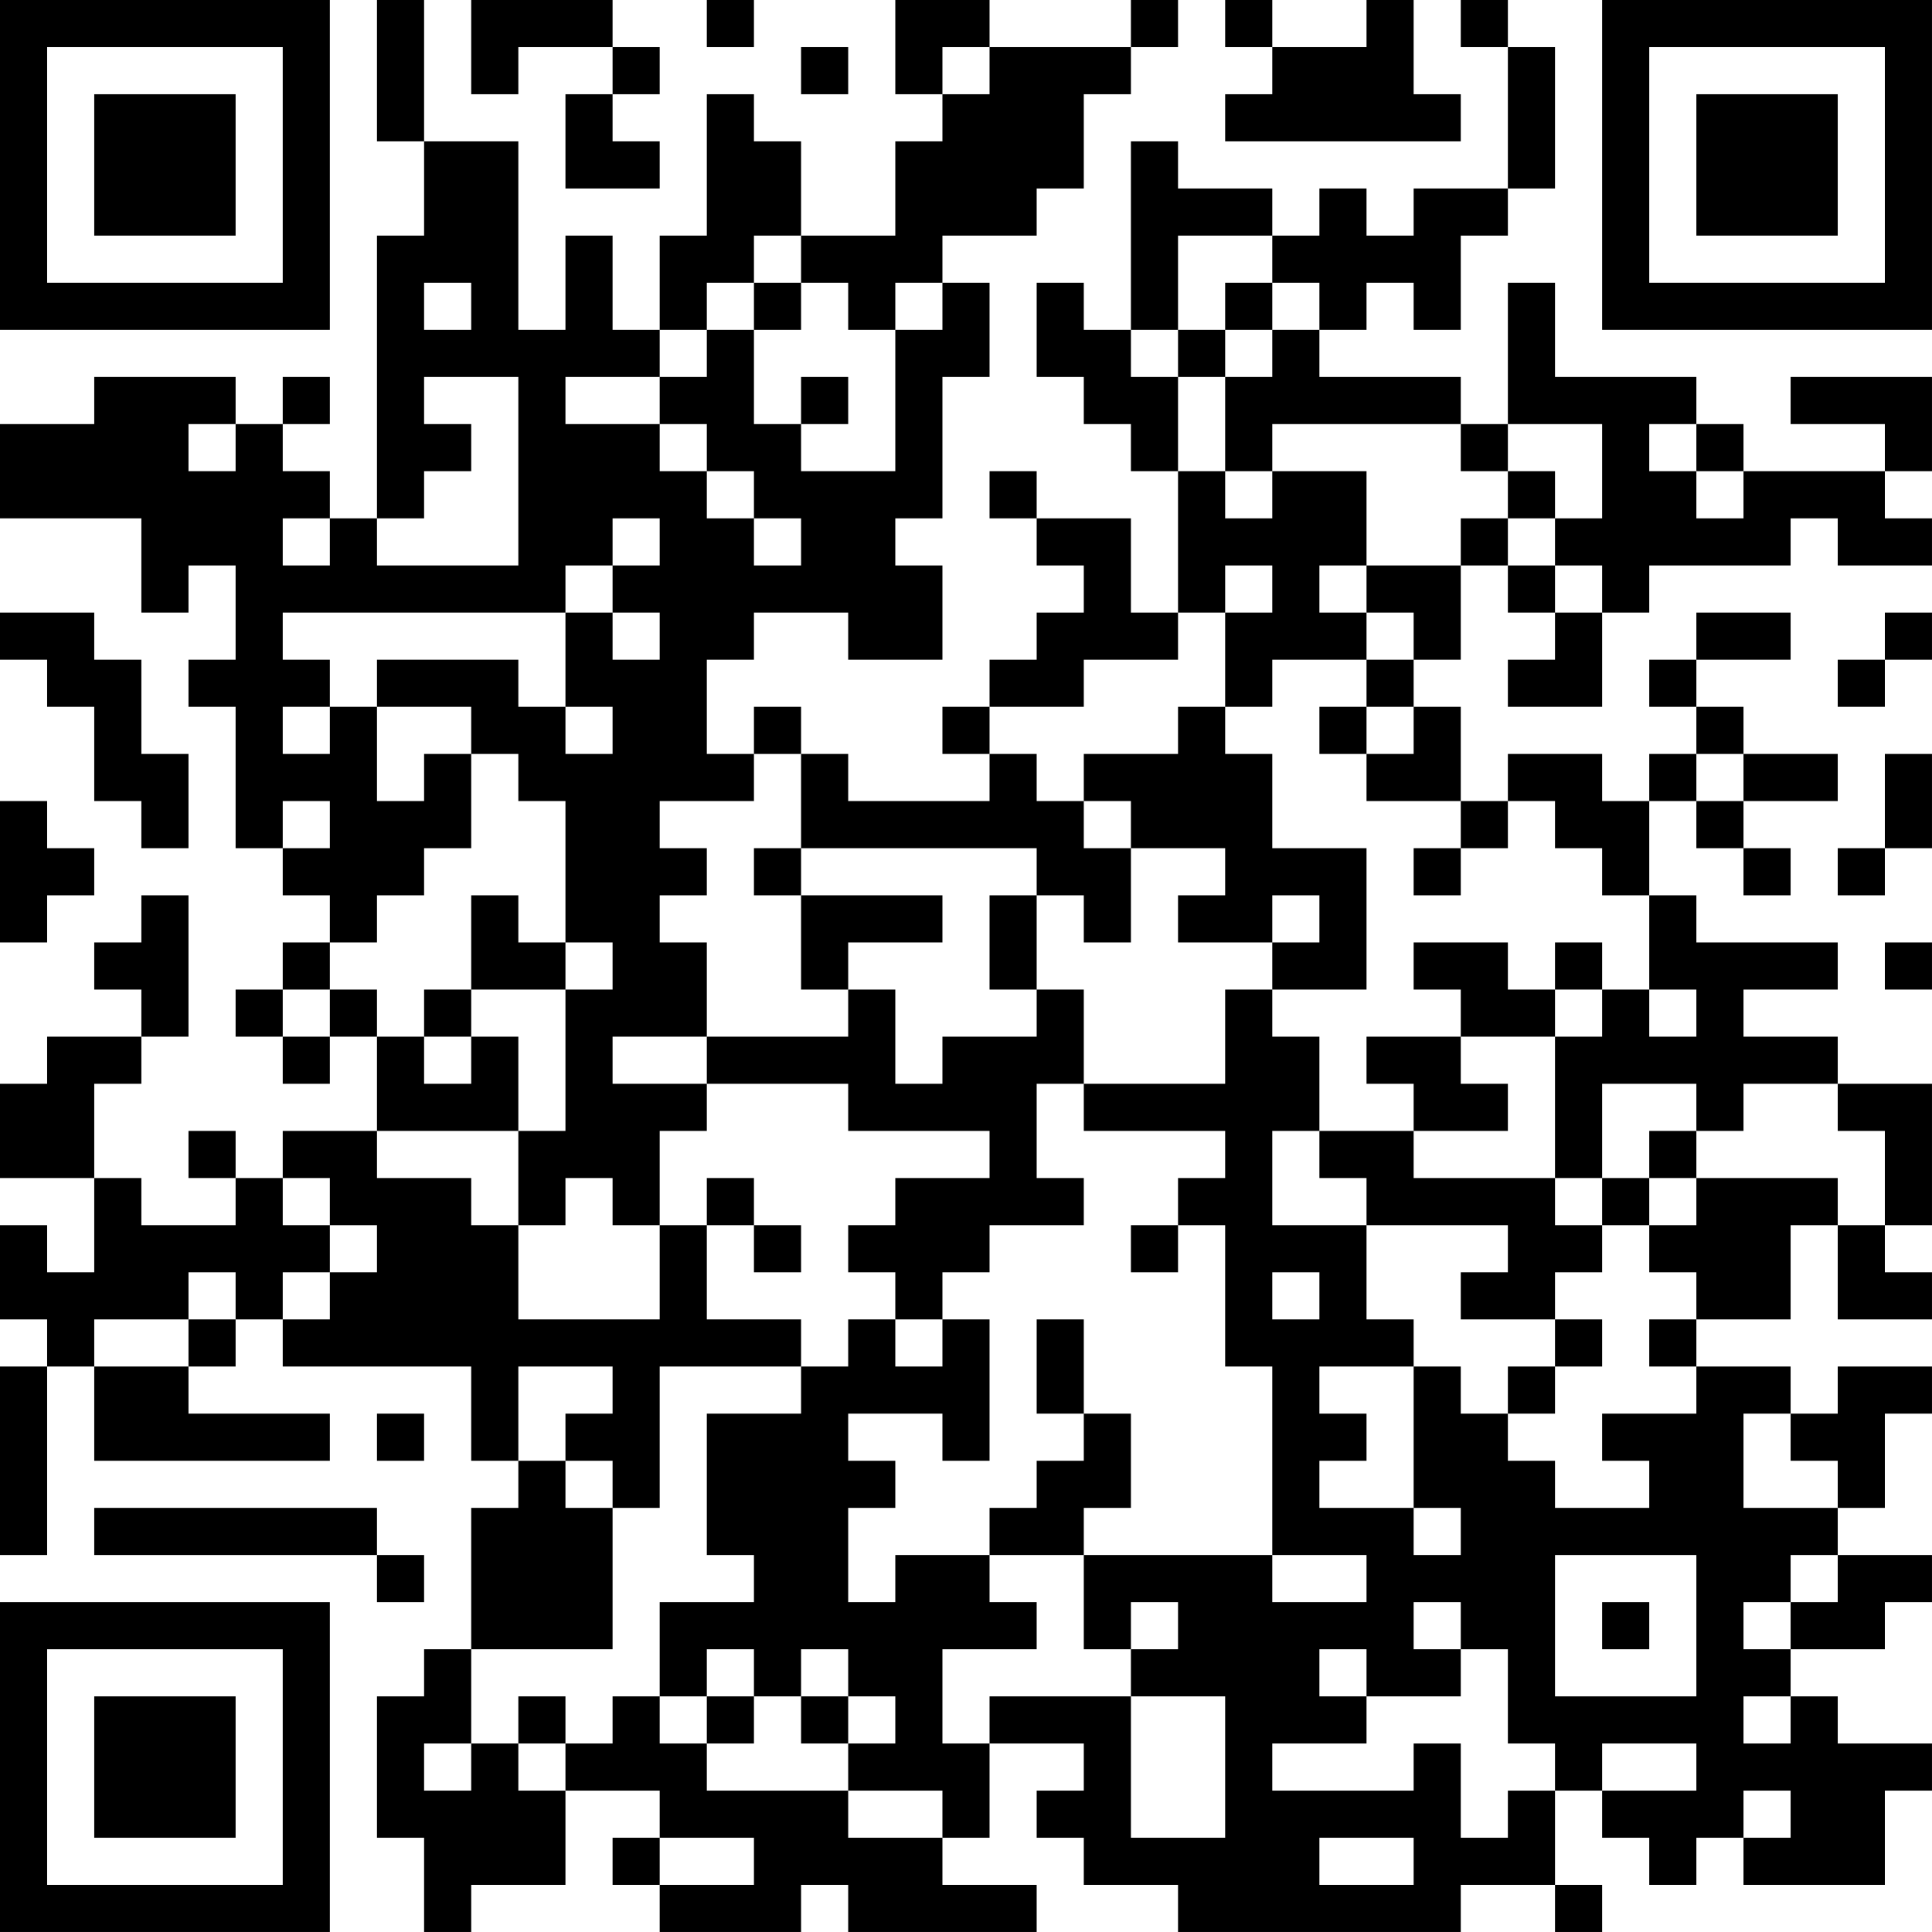 <?xml version="1.0" encoding="UTF-8"?>
<svg xmlns="http://www.w3.org/2000/svg" version="1.1" width="200" height="200" viewBox="0 0 200 200"><rect x="0" y="0" width="200" height="200" fill="#ffffff"/><g transform="scale(4.878)"><g transform="translate(0,0)"><path fill-rule="evenodd" d="M8 0L8 3L9 3L9 5L8 5L8 11L7 11L7 10L6 10L6 9L7 9L7 8L6 8L6 9L5 9L5 8L2 8L2 9L0 9L0 11L3 11L3 13L4 13L4 12L5 12L5 14L4 14L4 15L5 15L5 18L6 18L6 19L7 19L7 20L6 20L6 21L5 21L5 22L6 22L6 23L7 23L7 22L8 22L8 24L6 24L6 25L5 25L5 24L4 24L4 25L5 25L5 26L3 26L3 25L2 25L2 23L3 23L3 22L4 22L4 19L3 19L3 20L2 20L2 21L3 21L3 22L1 22L1 23L0 23L0 25L2 25L2 27L1 27L1 26L0 26L0 28L1 28L1 29L0 29L0 33L1 33L1 29L2 29L2 31L7 31L7 30L4 30L4 29L5 29L5 28L6 28L6 29L10 29L10 31L11 31L11 32L10 32L10 35L9 35L9 36L8 36L8 39L9 39L9 41L10 41L10 40L12 40L12 38L14 38L14 39L13 39L13 40L14 40L14 41L17 41L17 40L18 40L18 41L22 41L22 40L20 40L20 39L21 39L21 37L23 37L23 38L22 38L22 39L23 39L23 40L25 40L25 41L31 41L31 40L33 40L33 41L34 41L34 40L33 40L33 38L34 38L34 39L35 39L35 40L36 40L36 39L37 39L37 40L40 40L40 38L41 38L41 37L39 37L39 36L38 36L38 35L40 35L40 34L41 34L41 33L39 33L39 32L40 32L40 30L41 30L41 29L39 29L39 30L38 30L38 29L36 29L36 28L38 28L38 26L39 26L39 28L41 28L41 27L40 27L40 26L41 26L41 23L39 23L39 22L37 22L37 21L39 21L39 20L36 20L36 19L35 19L35 17L36 17L36 18L37 18L37 19L38 19L38 18L37 18L37 17L39 17L39 16L37 16L37 15L36 15L36 14L38 14L38 13L36 13L36 14L35 14L35 15L36 15L36 16L35 16L35 17L34 17L34 16L32 16L32 17L31 17L31 15L30 15L30 14L31 14L31 12L32 12L32 13L33 13L33 14L32 14L32 15L34 15L34 13L35 13L35 12L38 12L38 11L39 11L39 12L41 12L41 11L40 11L40 10L41 10L41 8L38 8L38 9L40 9L40 10L37 10L37 9L36 9L36 8L33 8L33 6L32 6L32 9L31 9L31 8L28 8L28 7L29 7L29 6L30 6L30 7L31 7L31 5L32 5L32 4L33 4L33 1L32 1L32 0L31 0L31 1L32 1L32 4L30 4L30 5L29 5L29 4L28 4L28 5L27 5L27 4L25 4L25 3L24 3L24 7L23 7L23 6L22 6L22 8L23 8L23 9L24 9L24 10L25 10L25 13L24 13L24 11L22 11L22 10L21 10L21 11L22 11L22 12L23 12L23 13L22 13L22 14L21 14L21 15L20 15L20 16L21 16L21 17L18 17L18 16L17 16L17 15L16 15L16 16L15 16L15 14L16 14L16 13L18 13L18 14L20 14L20 12L19 12L19 11L20 11L20 8L21 8L21 6L20 6L20 5L22 5L22 4L23 4L23 2L24 2L24 1L25 1L25 0L24 0L24 1L21 1L21 0L19 0L19 2L20 2L20 3L19 3L19 5L17 5L17 3L16 3L16 2L15 2L15 5L14 5L14 7L13 7L13 5L12 5L12 7L11 7L11 3L9 3L9 0ZM10 0L10 2L11 2L11 1L13 1L13 2L12 2L12 4L14 4L14 3L13 3L13 2L14 2L14 1L13 1L13 0ZM15 0L15 1L16 1L16 0ZM26 0L26 1L27 1L27 2L26 2L26 3L31 3L31 2L30 2L30 0L29 0L29 1L27 1L27 0ZM17 1L17 2L18 2L18 1ZM20 1L20 2L21 2L21 1ZM16 5L16 6L15 6L15 7L14 7L14 8L12 8L12 9L14 9L14 10L15 10L15 11L16 11L16 12L17 12L17 11L16 11L16 10L15 10L15 9L14 9L14 8L15 8L15 7L16 7L16 9L17 9L17 10L19 10L19 7L20 7L20 6L19 6L19 7L18 7L18 6L17 6L17 5ZM25 5L25 7L24 7L24 8L25 8L25 10L26 10L26 11L27 11L27 10L29 10L29 12L28 12L28 13L29 13L29 14L27 14L27 15L26 15L26 13L27 13L27 12L26 12L26 13L25 13L25 14L23 14L23 15L21 15L21 16L22 16L22 17L23 17L23 18L24 18L24 20L23 20L23 19L22 19L22 18L17 18L17 16L16 16L16 17L14 17L14 18L15 18L15 19L14 19L14 20L15 20L15 22L13 22L13 23L15 23L15 24L14 24L14 26L13 26L13 25L12 25L12 26L11 26L11 24L12 24L12 21L13 21L13 20L12 20L12 17L11 17L11 16L10 16L10 15L8 15L8 14L11 14L11 15L12 15L12 16L13 16L13 15L12 15L12 13L13 13L13 14L14 14L14 13L13 13L13 12L14 12L14 11L13 11L13 12L12 12L12 13L6 13L6 14L7 14L7 15L6 15L6 16L7 16L7 15L8 15L8 17L9 17L9 16L10 16L10 18L9 18L9 19L8 19L8 20L7 20L7 21L6 21L6 22L7 22L7 21L8 21L8 22L9 22L9 23L10 23L10 22L11 22L11 24L8 24L8 25L10 25L10 26L11 26L11 28L14 28L14 26L15 26L15 28L17 28L17 29L14 29L14 32L13 32L13 31L12 31L12 30L13 30L13 29L11 29L11 31L12 31L12 32L13 32L13 35L10 35L10 37L9 37L9 38L10 38L10 37L11 37L11 38L12 38L12 37L13 37L13 36L14 36L14 37L15 37L15 38L18 38L18 39L20 39L20 38L18 38L18 37L19 37L19 36L18 36L18 35L17 35L17 36L16 36L16 35L15 35L15 36L14 36L14 34L16 34L16 33L15 33L15 30L17 30L17 29L18 29L18 28L19 28L19 29L20 29L20 28L21 28L21 31L20 31L20 30L18 30L18 31L19 31L19 32L18 32L18 34L19 34L19 33L21 33L21 34L22 34L22 35L20 35L20 37L21 37L21 36L24 36L24 39L26 39L26 36L24 36L24 35L25 35L25 34L24 34L24 35L23 35L23 33L27 33L27 34L29 34L29 33L27 33L27 29L26 29L26 26L25 26L25 25L26 25L26 24L23 24L23 23L26 23L26 21L27 21L27 22L28 22L28 24L27 24L27 26L29 26L29 28L30 28L30 29L28 29L28 30L29 30L29 31L28 31L28 32L30 32L30 33L31 33L31 32L30 32L30 29L31 29L31 30L32 30L32 31L33 31L33 32L35 32L35 31L34 31L34 30L36 30L36 29L35 29L35 28L36 28L36 27L35 27L35 26L36 26L36 25L39 25L39 26L40 26L40 24L39 24L39 23L37 23L37 24L36 24L36 23L34 23L34 25L33 25L33 22L34 22L34 21L35 21L35 22L36 22L36 21L35 21L35 19L34 19L34 18L33 18L33 17L32 17L32 18L31 18L31 17L29 17L29 16L30 16L30 15L29 15L29 14L30 14L30 13L29 13L29 12L31 12L31 11L32 11L32 12L33 12L33 13L34 13L34 12L33 12L33 11L34 11L34 9L32 9L32 10L31 10L31 9L27 9L27 10L26 10L26 8L27 8L27 7L28 7L28 6L27 6L27 5ZM9 6L9 7L10 7L10 6ZM16 6L16 7L17 7L17 6ZM26 6L26 7L25 7L25 8L26 8L26 7L27 7L27 6ZM9 8L9 9L10 9L10 10L9 10L9 11L8 11L8 12L11 12L11 8ZM17 8L17 9L18 9L18 8ZM4 9L4 10L5 10L5 9ZM35 9L35 10L36 10L36 11L37 11L37 10L36 10L36 9ZM32 10L32 11L33 11L33 10ZM6 11L6 12L7 12L7 11ZM0 13L0 14L1 14L1 15L2 15L2 17L3 17L3 18L4 18L4 16L3 16L3 14L2 14L2 13ZM40 13L40 14L39 14L39 15L40 15L40 14L41 14L41 13ZM25 15L25 16L23 16L23 17L24 17L24 18L26 18L26 19L25 19L25 20L27 20L27 21L29 21L29 18L27 18L27 16L26 16L26 15ZM28 15L28 16L29 16L29 15ZM36 16L36 17L37 17L37 16ZM40 16L40 18L39 18L39 19L40 19L40 18L41 18L41 16ZM0 17L0 20L1 20L1 19L2 19L2 18L1 18L1 17ZM6 17L6 18L7 18L7 17ZM16 18L16 19L17 19L17 21L18 21L18 22L15 22L15 23L18 23L18 24L21 24L21 25L19 25L19 26L18 26L18 27L19 27L19 28L20 28L20 27L21 27L21 26L23 26L23 25L22 25L22 23L23 23L23 21L22 21L22 19L21 19L21 21L22 21L22 22L20 22L20 23L19 23L19 21L18 21L18 20L20 20L20 19L17 19L17 18ZM30 18L30 19L31 19L31 18ZM10 19L10 21L9 21L9 22L10 22L10 21L12 21L12 20L11 20L11 19ZM27 19L27 20L28 20L28 19ZM30 20L30 21L31 21L31 22L29 22L29 23L30 23L30 24L28 24L28 25L29 25L29 26L32 26L32 27L31 27L31 28L33 28L33 29L32 29L32 30L33 30L33 29L34 29L34 28L33 28L33 27L34 27L34 26L35 26L35 25L36 25L36 24L35 24L35 25L34 25L34 26L33 26L33 25L30 25L30 24L32 24L32 23L31 23L31 22L33 22L33 21L34 21L34 20L33 20L33 21L32 21L32 20ZM40 20L40 21L41 21L41 20ZM6 25L6 26L7 26L7 27L6 27L6 28L7 28L7 27L8 27L8 26L7 26L7 25ZM15 25L15 26L16 26L16 27L17 27L17 26L16 26L16 25ZM24 26L24 27L25 27L25 26ZM4 27L4 28L2 28L2 29L4 29L4 28L5 28L5 27ZM27 27L27 28L28 28L28 27ZM22 28L22 30L23 30L23 31L22 31L22 32L21 32L21 33L23 33L23 32L24 32L24 30L23 30L23 28ZM8 30L8 31L9 31L9 30ZM37 30L37 32L39 32L39 31L38 31L38 30ZM2 32L2 33L8 33L8 34L9 34L9 33L8 33L8 32ZM33 33L33 36L36 36L36 33ZM38 33L38 34L37 34L37 35L38 35L38 34L39 34L39 33ZM30 34L30 35L31 35L31 36L29 36L29 35L28 35L28 36L29 36L29 37L27 37L27 38L30 38L30 37L31 37L31 39L32 39L32 38L33 38L33 37L32 37L32 35L31 35L31 34ZM34 34L34 35L35 35L35 34ZM11 36L11 37L12 37L12 36ZM15 36L15 37L16 37L16 36ZM17 36L17 37L18 37L18 36ZM37 36L37 37L38 37L38 36ZM34 37L34 38L36 38L36 37ZM37 38L37 39L38 39L38 38ZM14 39L14 40L16 40L16 39ZM28 39L28 40L30 40L30 39ZM0 0L0 7L7 7L7 0ZM1 1L1 6L6 6L6 1ZM2 2L2 5L5 5L5 2ZM34 0L34 7L41 7L41 0ZM35 1L35 6L40 6L40 1ZM36 2L36 5L39 5L39 2ZM0 34L0 41L7 41L7 34ZM1 35L1 40L6 40L6 35ZM2 36L2 39L5 39L5 36Z" fill="#000000"/></g></g></svg>
